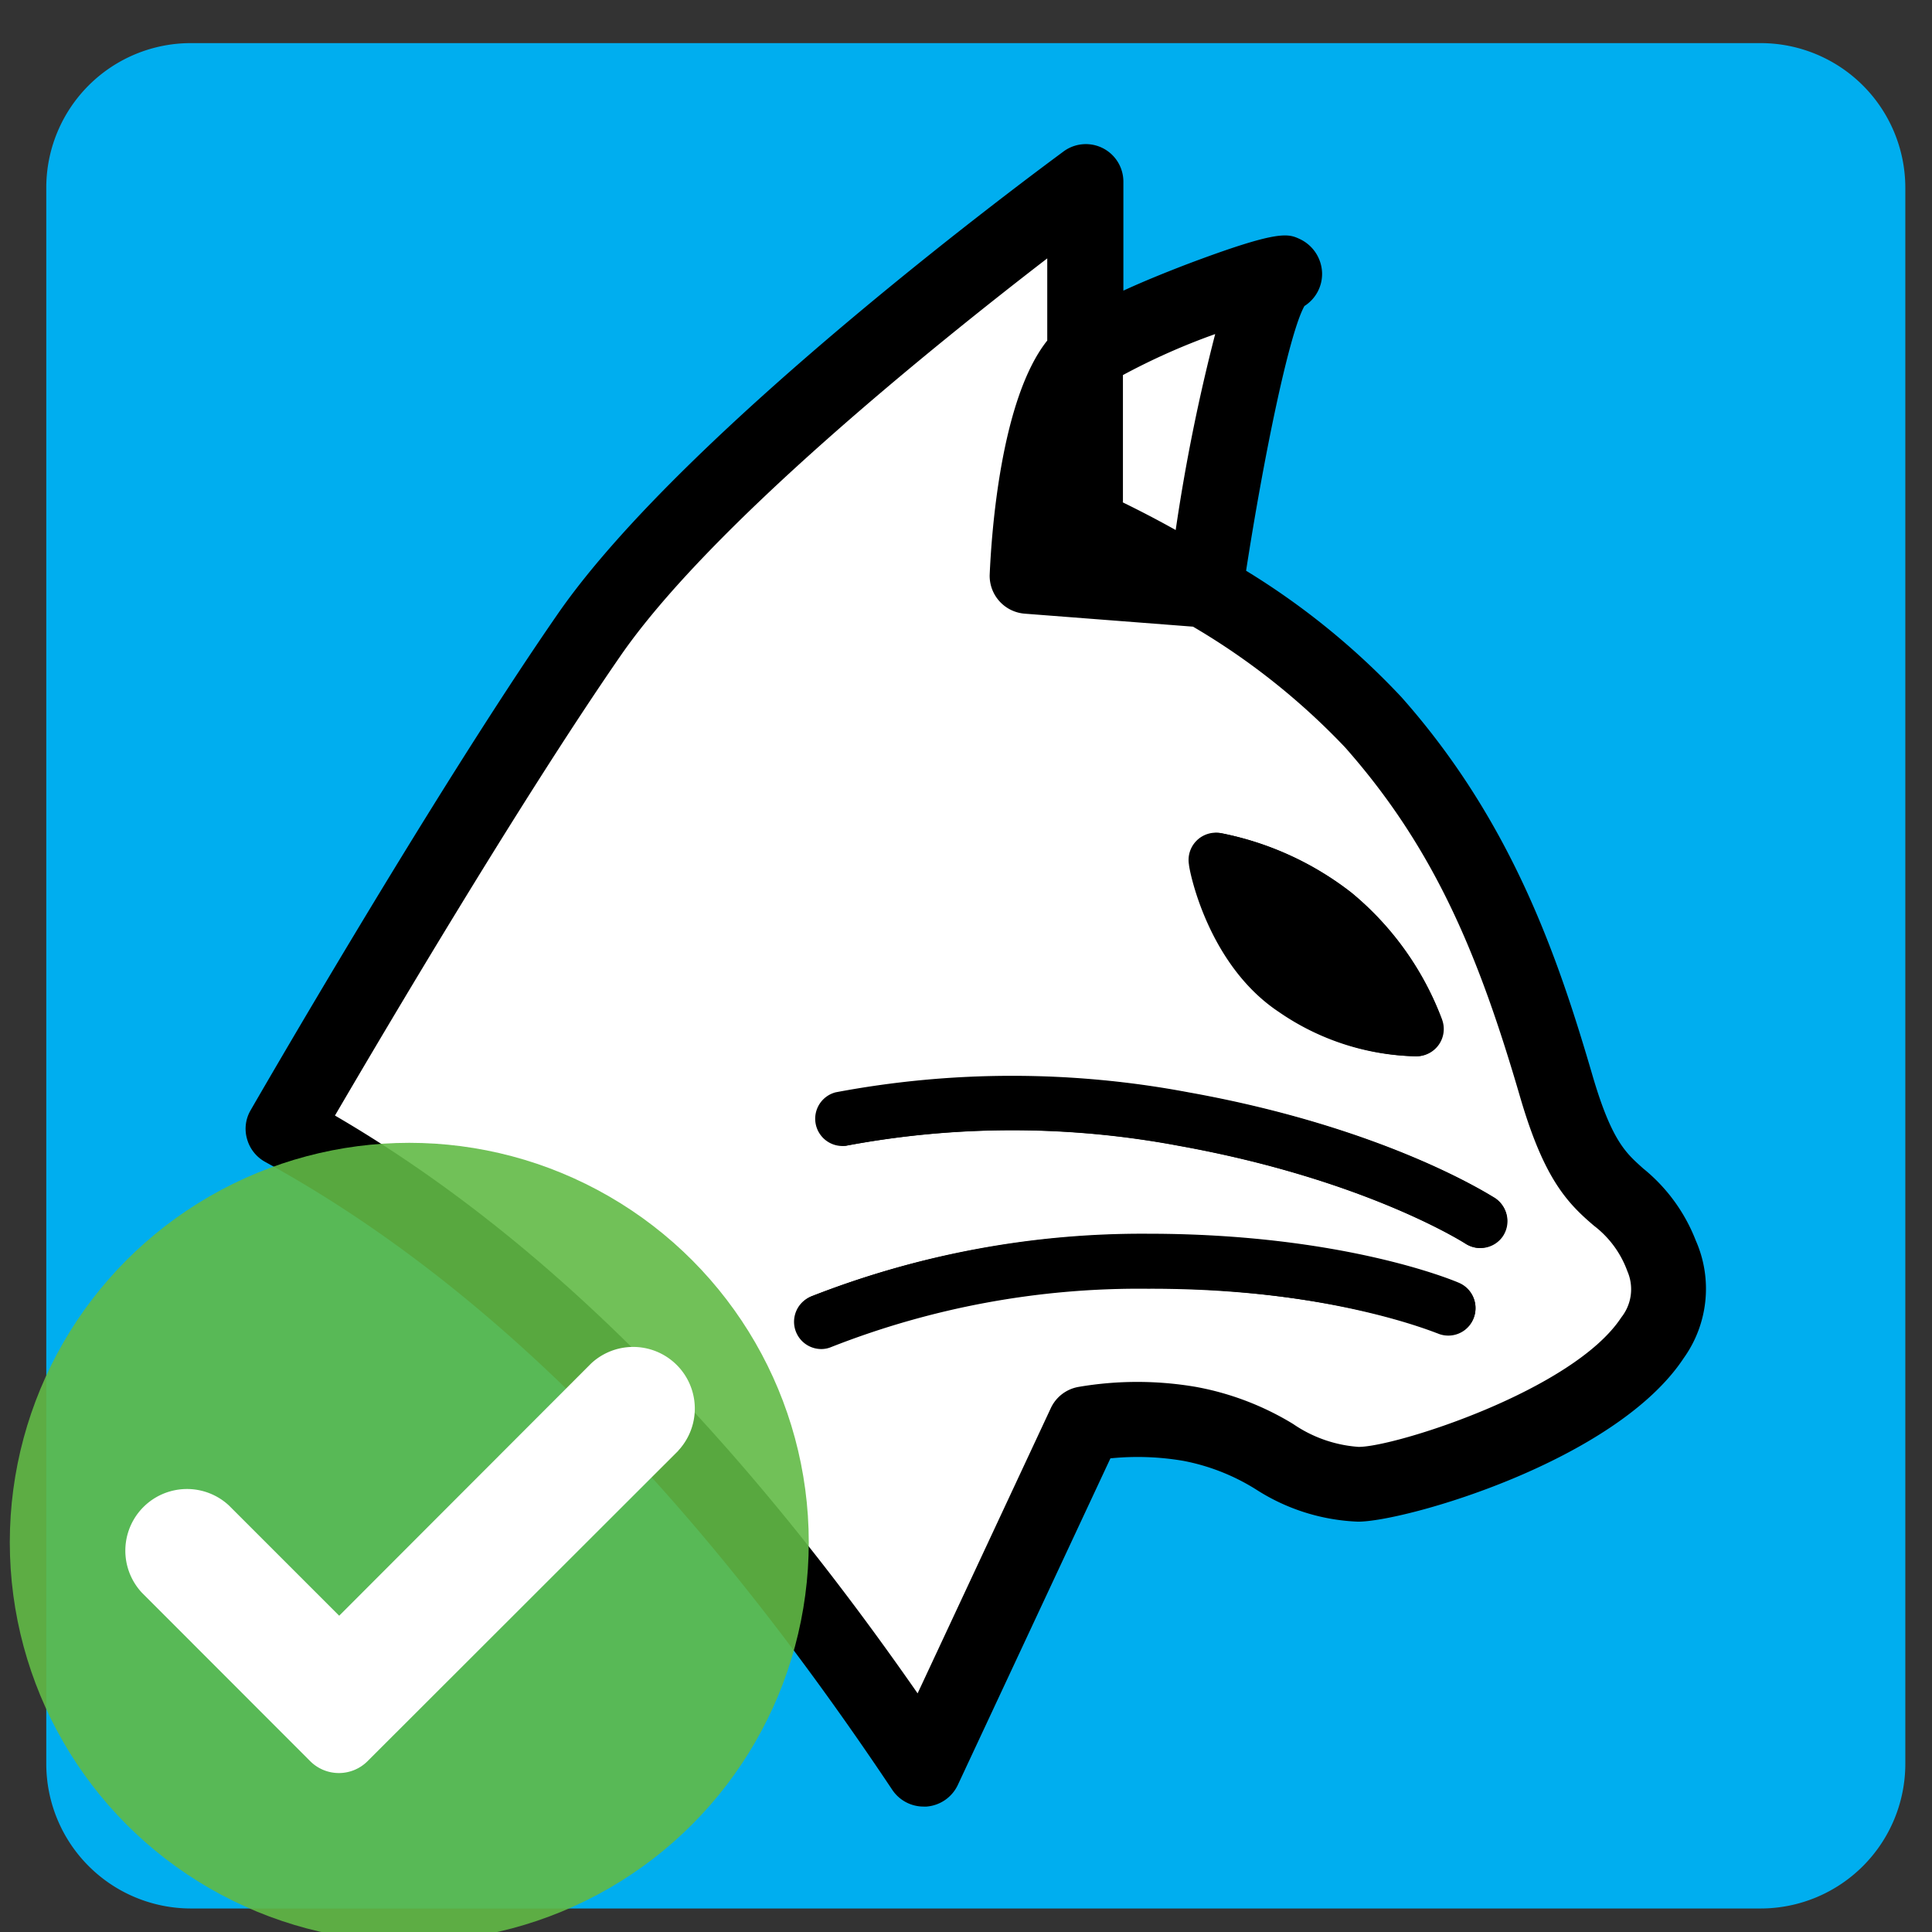 <svg id="Layer_1" data-name="Layer 1" xmlns="http://www.w3.org/2000/svg" viewBox="0 0 128.16 128.16"><rect x="0" y="0" width="128.16" height="128.16" fill="#333333" stroke="none"/><defs><style>.cls-1{fill:#00aeef;}.cls-2{fill:#fff;}.cls-3{fill:#62bb46;opacity:0.9;isolation:isolate;}</style></defs><path class="cls-1" d="M116.8,126.6H12.65A9.6,9.6,0,0,1,3.07,117V12.44a9.59,9.59,0,0,1,9.58-9.58H116.8a9.6,9.6,0,0,1,9.59,9.58V117A9.6,9.6,0,0,1,116.8,126.6Z"/><path class="cls-2" d="M79.89,39.12s2.88-19.63,5-20.78-9.6,2.6-12.92,5.2V34.91A79.72,79.72,0,0,1,79.89,39.12Z"/><path class="cls-2" d="M110.2,83.28c-2.35-5.4-4.45-2.47-7-11.2S97.7,55.41,91.05,47.91a49.59,49.59,0,0,0-11.16-8.79h0l-11.74-.91s.5-12.07,3.82-14.67V12.07S47.41,30,39,42.14,18.79,74.88,18.79,74.88c16.6,9.05,30.29,24.21,42.48,42.46L72,94.44a20.73,20.73,0,0,1,6.94,0c5,.8,6.94,4,11.18,4C93.77,98.44,114,92,110.2,83.28Z"/><path class="cls-2" d="M94,68.26a18.13,18.13,0,0,0-5.4-7.62,18.66,18.66,0,0,0-7.9-3.6s1,5.8,5.2,8.59A14.79,14.79,0,0,0,94,68.26Z"/><path d="M94,70.07h0a16.56,16.56,0,0,1-9.09-2.95c-4.76-3.17-5.9-9.5-5.95-9.77A1.81,1.81,0,0,1,81,55.27a20.49,20.49,0,0,1,8.66,3.95,20,20,0,0,1,6,8.41A1.81,1.81,0,0,1,94,70.07ZM83.41,59.74a10.13,10.13,0,0,0,3.44,4.39,13.34,13.34,0,0,0,4,1.87,14.74,14.74,0,0,0-7.43-6.26Z"/><path d="M98.19,82.79a1.82,1.82,0,0,1-1-.3c-.11-.07-6.7-4.27-19-6.48a59.72,59.72,0,0,0-22.1,0,1.81,1.81,0,0,1-.66-3.55,63.11,63.11,0,0,1,23.41,0c13.12,2.35,20,6.83,20.32,7a1.81,1.81,0,0,1-1,3.32Z"/><path d="M54.47,89.45A1.81,1.81,0,0,1,53.81,86a60,60,0,0,1,22.34-4.12c12.93,0,20.33,3.12,20.64,3.26a1.8,1.8,0,1,1-1.43,3.31h0c-.07,0-7.1-3-19.23-3a55.79,55.79,0,0,0-21,3.87A1.69,1.69,0,0,1,54.47,89.45Z"/><path d="M94,68.26a18.13,18.13,0,0,0-5.4-7.62,18.66,18.66,0,0,0-7.9-3.6s1,5.8,5.2,8.59A14.79,14.79,0,0,0,94,68.26Z"/><path d="M112.49,82.29A11.49,11.49,0,0,0,109,77.51c-1.11-1-2.07-1.77-3.35-6.13-2.28-7.81-5.33-16.84-12.68-25.13a49.36,49.36,0,0,0-10.31-8.39c1.16-7.49,2.85-15.76,3.87-17.56a2.52,2.52,0,0,0,1.17-2.22,2.57,2.57,0,0,0-1.45-2.21c-.81-.38-1.4-.65-7.57,1.68-1.27.49-2.75,1.08-4.16,1.73V12.07a2.49,2.49,0,0,0-4-2c-1,.75-25,18.33-33.53,30.67C28.63,52.81,16.75,73.43,16.63,73.64a2.43,2.43,0,0,0-.24,1.92,2.49,2.49,0,0,0,1.21,1.52c14.58,8,28.18,21.57,41.59,41.65a2.5,2.5,0,0,0,2.08,1.11h.19a2.51,2.51,0,0,0,2.08-1.44L73.66,96.74a18,18,0,0,1,4.86.17,14,14,0,0,1,4.81,1.9,13.42,13.42,0,0,0,6.76,2.13c3.1,0,17.08-4,21.6-10.85A7.91,7.91,0,0,0,112.49,82.29Zm-38-49V24.88a44.12,44.12,0,0,1,6.12-2.72,123.13,123.13,0,0,0-2.62,13C76.56,34.36,75.35,33.75,74.47,33.32ZM22.22,74c3.28-5.61,12.23-20.77,18.87-30.39,6-8.76,21.15-20.9,28.38-26.47v5.45c-3.08,3.87-3.7,12.74-3.82,15.57A2.52,2.52,0,0,0,68,40.71l11.14.86a46,46,0,0,1,10.08,8c6,6.78,8.91,13.91,11.62,23.21,1.57,5.37,3.09,7,4.91,8.54a6.63,6.63,0,0,1,2.2,3,3,3,0,0,1-.4,3.07c-3.17,4.84-15,8.59-17.42,8.59a8.75,8.75,0,0,1-4.35-1.52A18.87,18.87,0,0,0,79.33,92a23.09,23.09,0,0,0-7.78,0,2.5,2.5,0,0,0-1.84,1.4l-8.84,18.93C48.46,94.49,35.77,81.9,22.22,74Z"/><path d="M95.64,67.63a20,20,0,0,0-6-8.41A20.49,20.49,0,0,0,81,55.27a1.81,1.81,0,0,0-2.13,2.08c0,.27,1.19,6.6,5.95,9.77a16.56,16.56,0,0,0,9.09,2.95h0a1.81,1.81,0,0,0,1.69-2.44Z"/><path d="M56.11,76a59.72,59.72,0,0,1,22.1,0c12.29,2.21,18.88,6.41,19,6.48A1.79,1.79,0,0,0,99.7,82a1.8,1.8,0,0,0-.52-2.5c-.28-.18-7.2-4.66-20.32-7a63.11,63.11,0,0,0-23.41,0A1.81,1.81,0,0,0,56.11,76Z"/><path d="M95.36,88.41a1.8,1.8,0,1,0,1.43-3.31c-.31-.14-7.71-3.26-20.64-3.26A60,60,0,0,0,53.81,86a1.81,1.81,0,0,0,.66,3.49,1.69,1.69,0,0,0,.66-.13,55.79,55.79,0,0,1,21-3.87C88.26,85.45,95.29,88.38,95.36,88.41Z"/><circle class="cls-3" cx="27.15" cy="102.31" r="26.5"/><path class="cls-2" d="M45,96.22a4.09,4.09,0,0,0-5.78-5.78L22.5,107.18l-7.32-7.32a4.09,4.09,0,0,0-5.77,5.79h0l11.17,11.18a2.69,2.69,0,0,0,3.8,0h0L45,96.23Z"/></svg>